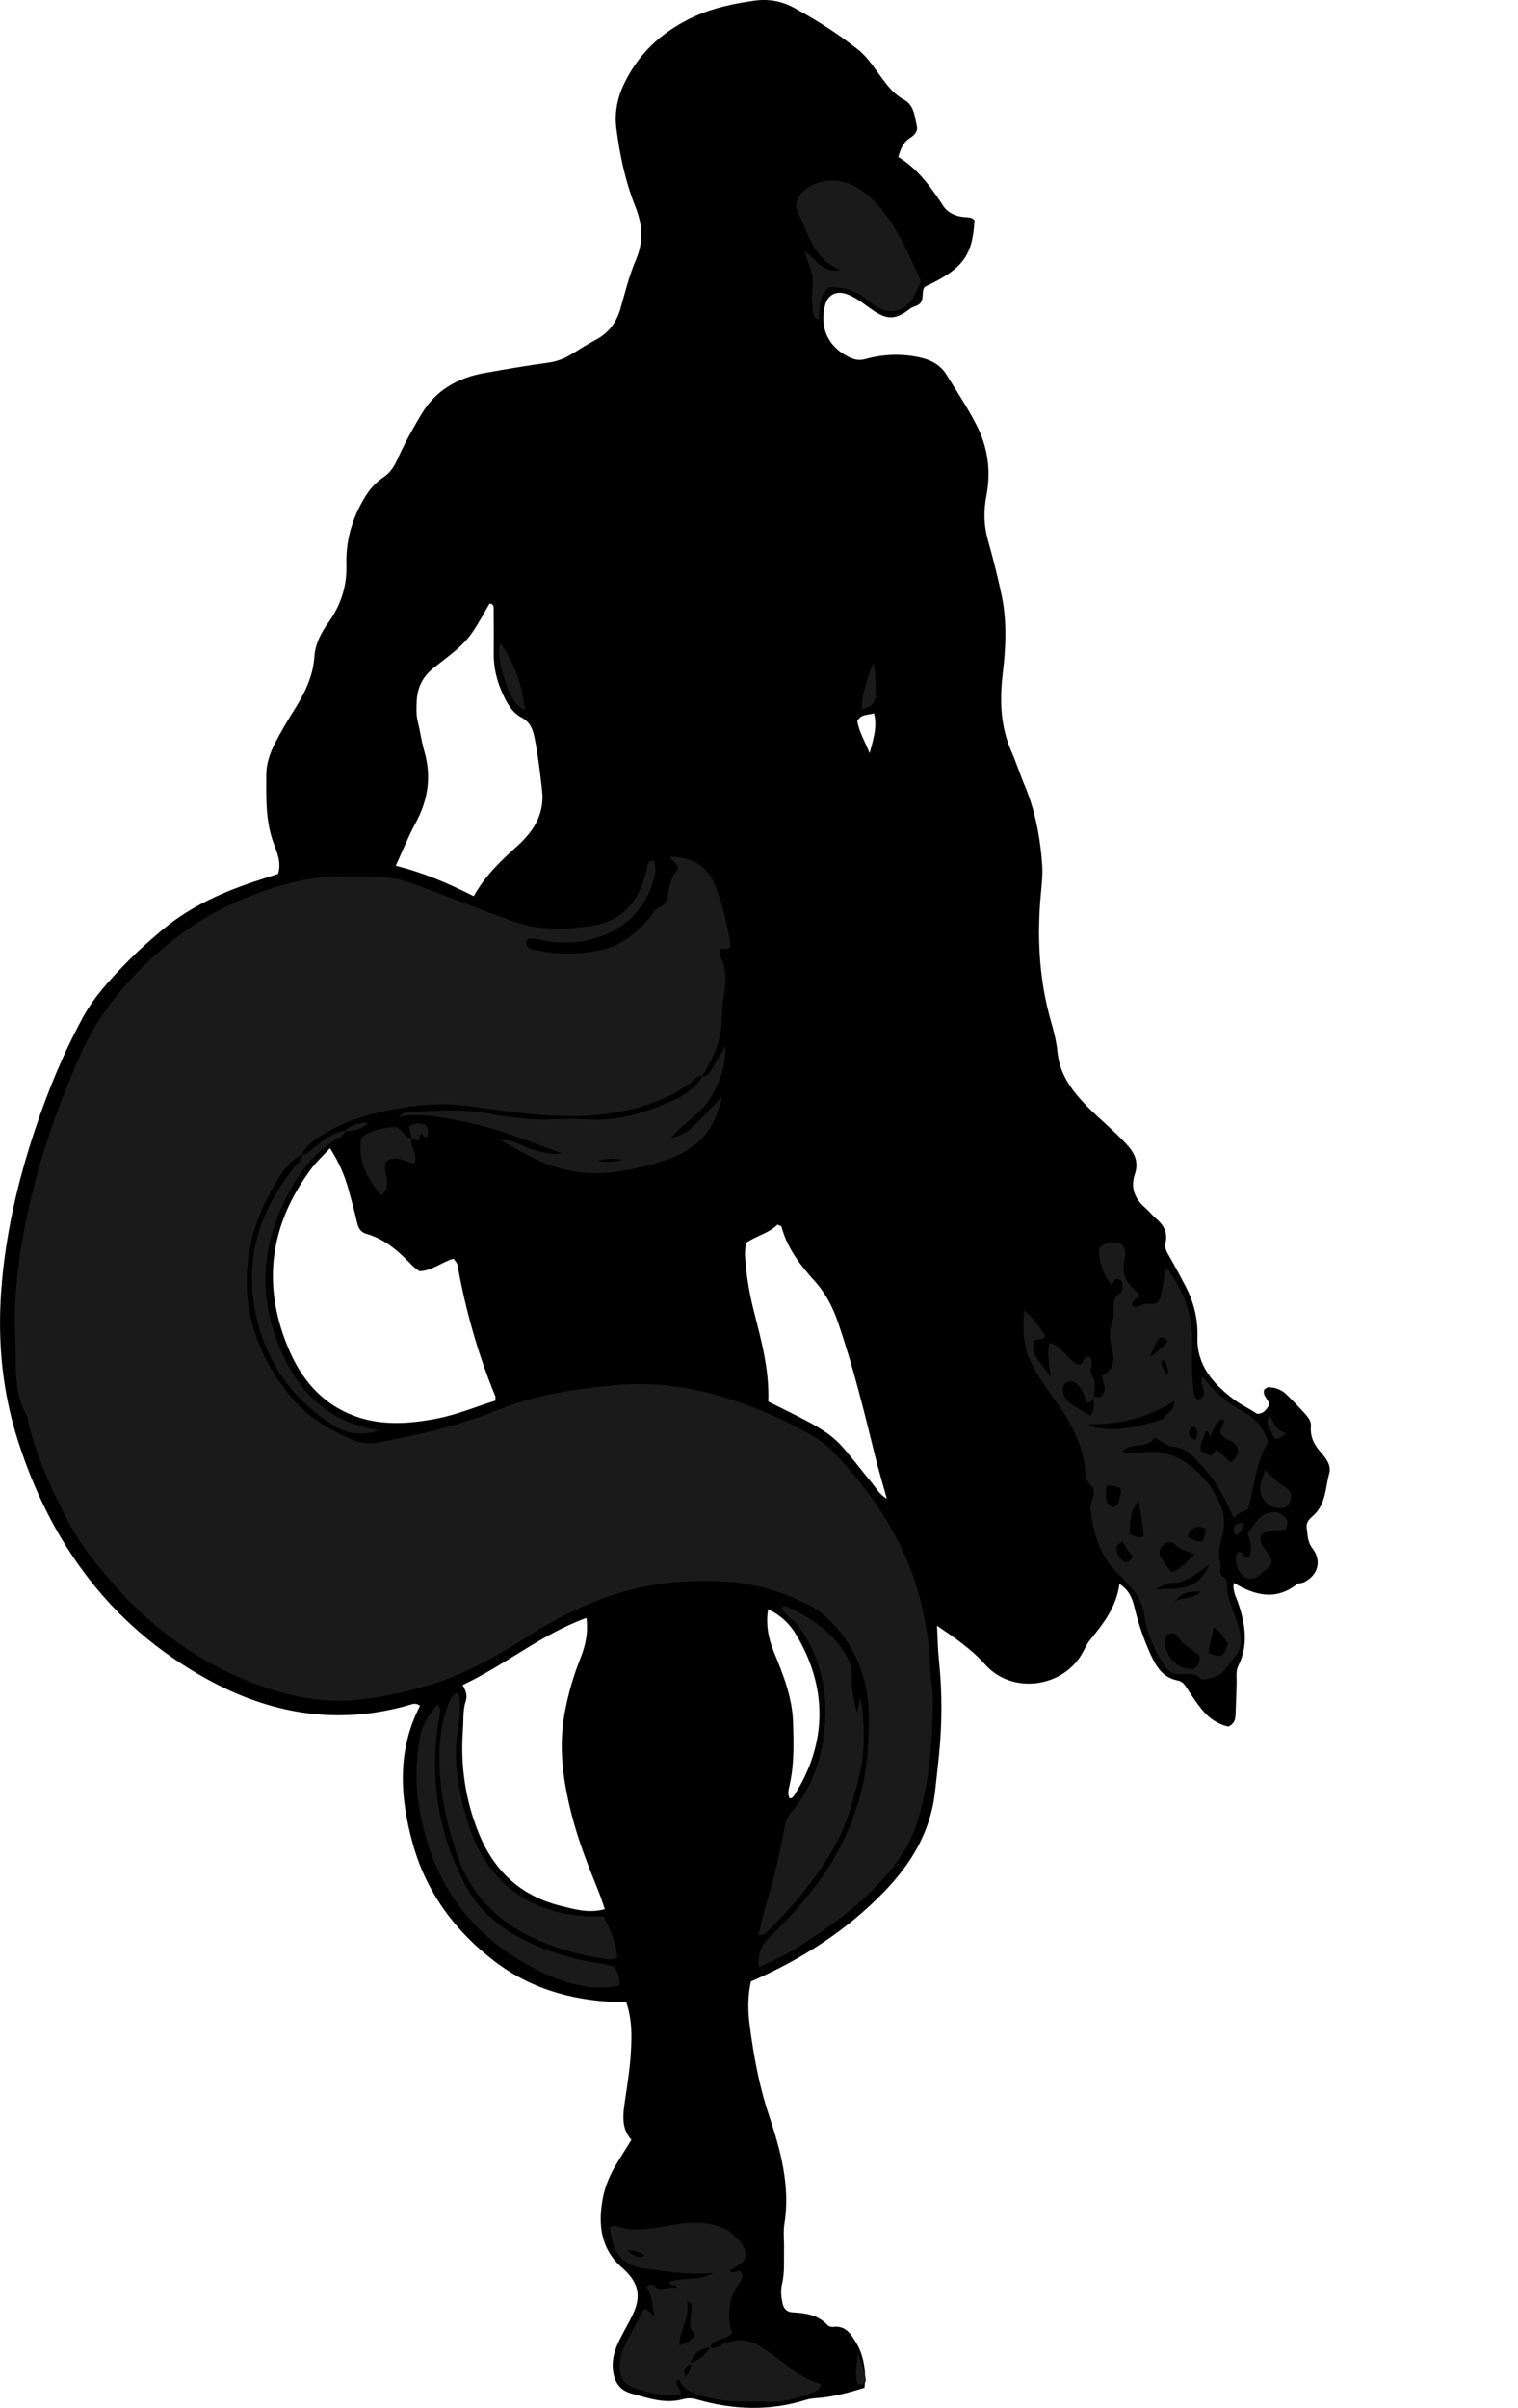 <?xml version="1.0" encoding="utf-8"?>
<!-- Generator: Adobe Illustrator 24.1.1, SVG Export Plug-In . SVG Version: 6.00 Build 0)  -->
<svg version="1.1" id="Layer_1" xmlns="http://www.w3.org/2000/svg" xmlns:xlink="http://www.w3.org/1999/xlink" x="0px" y="0px"
	 viewBox="0 0 773.69 1227.02" style="enable-background:new 0 0 773.69 1227.02;" xml:space="preserve">
<style type="text/css">
	.st0{fill:#1A1A1A;}
</style>
<g>
	<path d="M382.71,1009.74c-1.73,7.88-1.52,15.23-0.59,22.46c2.01,15.46,4.78,30.66,9.78,45.65c5.96,17.85,11.01,36.28,7.86,55.69
		c-0.63,3.9-0.06,7.98-0.15,11.98c-0.14,6.3,0.42,12.6-1.1,18.88c-0.68,2.81-0.3,6,0.22,8.92c0.47,2.68,1.96,4.87,5.29,5.03
		c6.58,0.33,12.95,1.3,17.81,6.52c0.58,0.62,1.86,1,2.74,0.89c6.74-0.9,9.38,4.04,12.1,8.58c3.53,5.9,5,14.89,3.91,22.42
		c-7.64,2.41-15.52,4.57-23.78,5.24c-1.99,0.16-4.04,0.29-5.91,0.89c-18.69,5.89-37.33,5.18-55.94-0.25
		c-2.35-0.69-4.67-0.64-6.9-0.03c-9.18,2.51-17.71-0.59-26.3-2.94c-6.32-1.73-8.92-6.44-9.41-12.65c-0.41-5.16,1.09-9.89,3.31-14.41
		c2.19-4.48,4.79-8.77,6.92-13.27c4.52-9.54,2.75-16.53-5.39-23.63c-11.06-9.64-12.47-22.16-9.94-35.58
		c1.18-6.24,3.71-12.07,7.02-17.51c2.41-3.96,4.88-7.88,7.55-12.19c-5.53-6.24-4.2-13.51-3.14-20.82
		c1.15-7.87,2.41-15.76,2.86-23.69c0.48-8.26,0.73-16.63-2.33-25.58c-24.15-0.13-47.39-5.71-67.41-21.1
		c-20.13-15.47-34.57-35.15-41.39-59.66c-6.61-23.75-8.11-47.62,3.67-70.32c-2.15-1.67-3.74-0.91-5.3-0.46
		c-36.59,10.62-71.12,4.73-103.87-13.49c-48.78-27.12-79.1-68.95-95.84-121.45c-7.89-24.74-10.31-50.21-8.46-75.91
		c2.03-28.26,8.37-55.79,17.37-82.67c6.55-19.59,14.38-38.67,24.26-56.82c5.78-10.61,13.98-19.43,22.33-28
		c5.78-5.95,12.03-11.48,18.41-16.81c14.55-12.16,31.6-19.56,49.45-25.33c3.12-1.01,6.24-2.01,9.32-3
		c1.81-5.91-0.62-11.09-2.34-15.8c-4.13-11.33-3.71-22.9-3.7-34.54c0.01-5.82,1.86-11.2,4.45-16.23c3.03-5.91,6.46-11.63,9.98-17.27
		c5.17-8.27,9.43-16.8,10.09-26.77c0.44-6.52,3.36-12.17,7.07-17.35c6.42-8.95,9.62-18.56,9.27-29.82c-0.3-9.62,1.8-19.15,6.08-28
		c3.07-6.36,6.68-12.28,12.75-16.3c3.41-2.26,5.47-5.37,7.18-9.21c3.52-7.88,7.71-15.44,12.17-22.89
		c7.44-12.45,18.57-18.64,32.28-21.08c10.78-1.92,21.58-3.77,32.43-5.25c4.44-0.61,8.31-2.09,12.03-4.42
		c3.95-2.47,7.91-4.95,12.02-7.13c6.57-3.49,10.65-8.75,12.7-15.87c2.39-8.3,4.4-16.8,7.8-24.7c4.09-9.52,3.55-18.06-0.25-27.62
		c-5.02-12.64-7.87-26.04-9.59-39.63c-1.05-8.27,0.58-15.9,4.15-23.21c7.78-15.93,20.22-26.96,36.27-34.13
		c9.5-4.24,19.58-6.28,29.81-7.75c7.17-1.03,13.87,0.13,20.26,3.59c11.44,6.2,22.36,13.18,32.57,21.24
		c5.04,3.98,8.38,9.46,12.16,14.5c3.22,4.29,6.37,8.41,11.28,11.05c5.35,2.87,5.54,8.76,6.69,13.8c0.51,2.24-1.33,4.41-3.42,5.7
		c-3.35,2.06-4.83,5.28-6.09,9.77c9.95,5.98,16.64,15.38,23.06,25.13c2.17,3.3,6.14,5.04,10.32,5.48c1.95,0.2,4.06-0.16,5.47,1.73
		c-1.07,18.16-5.97,24.7-25.28,33.77c-1.89,2.22-0.41,5.27-1.98,7.82c-1.09,2.1-3.83,2-5.65,3.43c-8.02,6.35-12.58,5.36-20.54-0.41
		c-2.15-1.56-4.28-3.18-6.54-4.57c-1.68-1.04-3.49-1.93-5.34-2.59c-5.09-1.79-9.39,0.45-10.75,5.47
		c-3.11,11.47,1.33,21.36,11.97,26.64c2.71,1.35,5.24,1.98,8.52,1.07c8.71-2.41,17.54-2.83,26.59-1.07
		c6.29,1.23,11.39,3.66,14.75,9.1c5.24,8.49,10.8,16.83,15.32,25.7c5.72,11.23,7.43,23.35,5,35.88c-1.48,7.63-1.37,15.08,0.77,22.69
		c2.61,9.27,4.99,18.6,6.98,28.06c2.79,13.29,2.15,26.52,0.59,39.73c-1.63,13.79-1.25,27.14,4.47,40.06
		c2.42,5.47,4.19,11.22,6.52,16.73c5.52,13.01,8.06,26.76,9.08,40.66c0.45,6.13-0.53,12.54-0.99,18.81
		c-1.54,20.75-0.26,41.18,5.51,61.27c1.47,5.1,2.81,10.33,3.3,15.59c1.04,11.01,7.07,19.19,14.25,26.74
		c4.35,4.57,9.19,8.68,13.77,13.03c2.41,2.3,4.81,4.61,7.09,7.04c4.07,4.33,6.46,9,4.32,15.32c-2.26,6.65-0.24,12.38,5.09,17
		c2.01,1.74,3.67,3.89,5.7,5.61c3.85,3.26,6.05,7.14,4.84,12.27c-0.69,2.96,0.77,5.04,2.11,7.37c2.82,4.9,5.49,9.89,8.1,14.9
		c4.23,8.12,6.34,16.75,6.05,25.94c-0.46,14.2,7.92,23.6,18.14,31.43c3.81,2.92,8.47,5.07,12.25,7.61c3.24,0.05,4.51-1.94,5.87-3.92
		c1-3.18-3.55-4.84-2.18-8.46c0.56-0.31,1.39-1.18,2.19-1.16c3.41,0.09,6.55,1.24,9.02,3.64c3.34,3.25,6.6,6.59,9.7,10.07
		c1.53,1.72,3.05,3.73,2.84,6.22c-0.43,5.29,1.52,9.25,5.05,13.27c2.4,2.74,5.48,6.39,4.28,10.75c-1.9,6.95-1.67,14.66-7.07,20.43
		c-1.97,2.11-4.93,3.71-4.4,7.35c0.52,3.53,0.31,6.96,2.86,10.28c4.98,6.47,2.91,13.79-4.2,17.33c-1.16,0.58-2.8,0.39-3.76,1.14
		c-10.69,8.32-21.14,5.7-32.04-0.76c-0.76,3.97,1.17,7.12,2.25,10.34c3.58,10.68,5.31,21.29,0.01,31.98
		c-1.39,2.8-0.72,5.9-0.83,8.87c-0.2,5.32-0.29,10.64-0.55,15.96c-0.11,2.35-0.53,4.68-3.73,6.07c-5.17-1.16-9.83-4.18-13.45-8.7
		c-2.7-3.37-5.12-6.97-7.44-10.62c-1.29-2.03-2.45-3.73-5.09-4.23c-7.45-1.42-10.89-7.26-13.68-13.41
		c-3.43-7.58-6.12-15.45-8.06-23.56c-1.09-4.59-2.64-8.9-7.73-12.2c-1.53,11.68-8.11,20.17-14.96,28.55
		c-1.45,1.78-2.45,3.96-3.53,6.01c-9.64,18.3-36.02,22.13-49.91,6.59c-7-7.83-15.27-13.51-24.58-19.83
		c0.34,6.39,0.38,11.94,0.97,17.43c1.72,16.25,1.68,32.47,0.02,48.73c-0.64,6.28-1.33,12.54-2.05,18.8
		c-2.33,20.19-12.16,36.44-25.87,50.57C431.39,983.83,408.54,998.52,382.71,1009.74z M252.48,713.74c0-1.53,0.1-1.91-0.01-2.19
		c-8.9-21.58-15.15-43.92-19.3-66.88c-0.21-1.18-1.31-2.19-1.96-3.23c-6.06,1.59-10.72,6.08-17.39,6.37
		c-1.09-0.85-2.52-1.71-3.64-2.87c-6.72-7.02-13.78-13.5-23.49-16.2c-2.85-0.79-4.09-2.93-4.72-5.82
		c-1.21-5.51-2.74-10.95-4.23-16.4c-1.97-7.23-4.82-14.05-9.54-21.44c-3.63,3.93-6.84,6.86-9.39,10.27
		c-21.56,28.81-25.64,60.02-11.29,93c6.07,13.95,15.51,25.56,30.08,31.97c14.71,6.47,30.01,5.48,45.07,2.57
		C232.7,720.96,242.32,716.94,252.48,713.74z M308.25,972.88c-1.12-3.22-1.95-6.02-3.05-8.72c-5.25-12.92-10.38-25.89-13.83-39.43
		c-4.29-16.82-6.79-33.77-3.69-51.17c1.76-9.85,4.5-19.37,8.21-28.66c2.54-6.37,3.95-12.94,3-20.44
		c-23.05,8.37-41.23,23.92-63.09,34.2c1.64,2.82,2.45,5.52,1.64,7.97c-1.62,4.88-1.12,9.89-1.49,14.82
		c-1.35,18.14,1.17,35.74,8.04,52.69c7.76,19.15,21.27,31.87,41.39,36.94C292.57,972.88,299.94,975.13,308.25,972.88z
		 M241.46,456.68c6.01-10.81,14.25-18.44,22.63-25.97c1.73-1.55,3.31-3.28,4.82-5.05c5.63-6.64,8.39-14.14,7.37-23.02
		c-1.03-8.9-2.03-17.77-3.81-26.57c-0.91-4.52-2.25-8.14-6.58-10.4c-4.98-2.6-7.5-7.39-9.73-12.26c-2.93-6.42-4.59-13.14-4.52-20.26
		c0.07-7.32,0.04-14.65-0.04-21.97c-0.01-1.49,0.36-3.43-2.08-3.63c-10.68,18.81-10.59,18.93-28.26,32.62
		c-5.74,4.45-8.55,10.03-8.87,17.01c-0.17,3.63-0.32,7.28,0.61,10.91c1.23,4.82,1.82,9.82,3.22,14.58
		c3.78,12.86,2.01,24.86-4.32,36.57c-3.75,6.93-6.68,14.3-10.19,21.93C215.77,444.64,228.23,450.01,241.46,456.68z M391.59,714.23
		c5.57,2.78,10.65,5.24,15.67,7.82c8.01,4.11,16.02,8.36,22.07,15.21c5.28,5.97,10.05,12.39,15.16,18.51
		c2.09,2.5,3.57,5.67,7.51,7.94c-2.25-8.16-4.35-15.12-6.08-22.18c-5.56-22.59-11.12-45.17-18.64-67.23
		c-2.73-8.02-6.35-15.17-12.07-21.49c-7.36-8.14-14.06-16.83-16.9-27.79c-0.05-0.2-0.57-0.29-2.05-0.98
		c-4.12,4.3-10.73,5.64-16.09,9.38c-0.19,2.35-0.58,4.34-0.46,6.3c0.57,9.3,2.02,18.44,4.3,27.51
		C387.8,682.34,392.15,697.4,391.59,714.23z M402.4,916.34c1.21,0.15,1.85-0.62,2.38-1.45c17.21-26.83,16.95-55.85,0.58-82.58
		c-3.32-5.41-7.91-9.45-13.88-12.31c-1.18,7.38-0.03,14.56,2.87,21.59c4.81,11.67,9.51,23.46,9.87,36.27
		c0.29,10.59,0.62,21.23-1.76,31.73C401.98,911.7,401.29,914.11,402.4,916.34z M443.22,383.83c2.09-7.65,3.94-13.63,2.27-20.3
		c-3.18,0.92-6.46,0.19-8.53,3.83C437.65,372.56,440.61,377.24,443.22,383.83z"/>
	<path class="st0" d="M154.15,588.09c-8.07,4.31-12.28,12.17-16.35,19.56c-19.87,36.09-14.64,75.16,11.76,105.62
		c8.27,9.54,18.97,15.65,30.35,20.51c4.1,1.75,8.64,2.09,13.57,1.17c20.92-3.89,41.42-8.8,61.26-16.81
		c18.59-7.51,38.38-10.36,58.3-12.26c19.79-1.89,38.98,0.78,57.79,6.7c15.24,4.79,29.8,11.22,43.62,19.27
		c5.23,3.05,9.64,7.13,13.65,11.56c14.8,16.36,27.43,34.28,35.48,54.91c6.68,17.12,10.07,35.12,10.62,53.53
		c0.14,4.68,1.32,9.27,1.28,13.85c-0.17,20.95-1.52,41.81-7.69,62.03c-3.67,12.02-10.57,22.07-19.02,31.2
		c-12.99,14.04-28.53,24.83-44.61,34.87c-5.29,3.3-11.18,5.64-17.46,8.75c-0.47-6.4,0.84-10.91,5.4-15.28
		c15.18-14.56,28.79-30.49,37.91-49.7c7.04-14.83,11.32-30.3,12.34-46.88c0.49-7.94,0.96-15.65,0.06-23.61
		c-2.04-18.05-9.58-33.1-23.34-44.74c-4.2-3.55-9.59-5.88-14.73-8.1c-11.35-4.89-23.22-7.65-35.64-8.36
		c-21.54-1.24-42.57,1.44-62.66,9.1c-12.08,4.61-23.75,10.5-34.7,17.49c-16.59,10.59-33.47,20.45-52.49,26.19
		c-11.17,3.37-22.49,5.82-34.05,7.28c-20.4,2.57-39.71-1.79-58.46-9.35c-25.74-10.39-47.73-26.2-66.2-46.83
		c-9.53-10.65-18.85-21.82-25.38-34.39c-8.38-16.13-16.14-32.8-20.38-50.72c-0.23-0.97-0.14-2.11-0.61-2.92
		c-7.12-12.19-5.34-25.8-5.98-38.93c-1.3-26.46,2.98-52.23,9.43-77.87c5.86-23.32,14.11-45.63,23.79-67.55
		c6.82-15.44,16.56-28.77,28.07-40.92c16.71-17.64,36.26-31.22,58.92-40c15.55-6.03,31.51-10.49,48.52-9.86
		c9.95,0.36,20.05-0.79,29.71,2.32c8.22,2.65,16.23,5.91,24.33,8.93c11.19,4.17,22.25,8.74,33.6,12.43
		c12.28,3.99,25.13,3.36,37.59,1.47c16.01-2.43,24.47-13.38,27.86-28.65c0.36-1.62,0.23-3.34,1.88-4.33
		c0.25-0.15,0.64-0.08,1.71-0.17c1.83,4.38,0.47,8.55-1.05,12.8c-8.65,24.3-34.16,31.82-54.28,27.99c-2.61-0.5-5.12-1.52-7.83-1.06
		c-0.61,0.1-1.15,0.62-1.73,0.95c-0.53,3.05,1.39,4.21,3.85,4.74c11.51,2.48,22.96,2.55,34.54-0.02
		c10.65-2.36,18.11-9.06,24.86-16.89c1.28-1.49,2.1-3.67,3.93-4.36c4.24-1.62,4.78-5.37,5.39-8.88c0.74-4.23,1.84-8.18,4.46-10.56
		c0.39-3.81-3.06-4.06-3.72-6.81c10.55,0.49,18.33,3.8,22.74,14.46c4.26,10.28,6.43,20.83,8.07,31.46c-1.36,2.48-4.79-0.6-5.74,2.71
		c0,0.43-0.25,1.23,0.04,1.73c3.7,6.37,3.49,13.09,2.28,20.06c-0.74,4.23-1.04,8.58-1.14,12.88c-0.23,10.69-4.61,19.86-10.08,28.67
		l0.38-0.33c-2.6,0-4.1,1.91-5.92,3.31c-8.28,6.34-17.57,10.4-27.65,13.14c-24.28,6.59-48.56,4.21-72.91,0.85
		c-9.79-1.35-19.58-3.07-29.5-2.7c-5.92,0.22-11.86,0.95-17.72,1.89c-12.81,2.06-25.32,5.31-36.73,11.7
		c-5.42,3.04-11.08,6.06-13.93,12.16L154.15,588.09z"/>
	<path class="st0" d="M557.44,711.45c1.9,0.67,3.56,1.41,4.97-1.17c1.71-3.15-0.61-5.78-0.48-9.44c5.51-2.78,6.45-7.49,4.78-13.76
		c-1.15-4.35-1.53-9.1,0.24-13.76c0.9-2.38,0.62-5.23,0.71-7.88c0.08-2.39,0.18-4.62,2.64-5.99c1.65-0.92,1.81-2.65,1.85-4.35
		c0.05-1.98-0.92-3.24-2.86-3.29c-1.71-0.05-1.4,1.94-2.77,3.22c-4.18-5.65-6.58-11.72-6.36-18.81c0.88-0.76,1.52-1.65,2.38-1.99
		c7.65-3.11,12.45-0.12,10.63,7.66c-1.98,8.45,1.98,13.05,7.65,17.71c-0.49,2.15-3.71,2.65-3.87,5.39c0.39,0.27,0.8,0.75,1.3,0.85
		c2.35,0.46,3.99-1.73,6.61-1.46c4.74,0.48,5.96-0.57,6.88-4.65c1.02-4.51,1.59-9.11,2.38-13.76c7.63,8.06,13.22,22.58,13.48,34.78
		c0.19,8.98-0.49,17.98,0.62,26.95c0.25,1.99,0.27,4,2.13,5.62c7.43-2.35-0.31-8.03,2.7-11.8c5.75,8.11,13.24,13.86,21.83,18.56
		c5.61,3.07,9.28,8.42,11.49,14.61c-6.18,10.21-6.95,22.03-10.21,34.04c-1.46,2.06-5.77,1.27-7.24,5.16
		c-4.51-10.52-9.32-19.69-16.98-27.59c-4.28-4.41-7.48-8.56-14.16-9.11c-3.06-0.25-5.92-2.81-9.33-4.56
		c-3.71,5.96-11.48,2.18-16.16,6.7c1.33,2.23,3.41,1.05,5.14,1.06c2.32,0.01,4.66-0.14,6.97-0.44c17.34-2.31,34.35,15.18,38.73,30.1
		c1.12,3.81,0.9,7.94,0,11.88c-1.09,4.74-2.64,9.24-1.17,14.41c0.71,2.5-1.41,5.73,2.15,7.68c0.7,0.38,1.28,1.71,1.26,2.58
		c-0.27,8.56,4.44,15.78,6.28,23.76c1.09,4.74,1.23,10-1.9,13.4c-3.82,4.16-6.02,10.6-12.94,11.36c-0.65,0.07-1.26,0.51-1.9,0.57
		c-0.98,0.08-2.49,0.39-2.89-0.1c-4.52-5.65-12.35,0.52-16.88-4.84c-2.37-2.81-4.32-5.84-5.89-9.19
		c-2.56-5.44-5.09-10.92-5.76-16.93c-0.69-6.22-3.1-11.45-7.38-15.93c-1.83-1.92-3.37-4.15-5.34-5.91
		c-8.62-7.72-12.37-17.81-14.3-28.82c-0.23-1.31-0.11-2.72-0.53-3.95c-1.52-4.38,4.36-8.61-0.02-13.16
		c-3.46-3.59-2.47-8.77-3.53-13.19c-2.37-9.87-6.56-18.7-12.42-26.95c-5.36-7.55-10.98-14.92-14.95-23.45
		c-3.71-7.96-3.77-16.02-2.98-25.42c4.89,3.82,7.72,8.3,10.52,12.53c-0.82,3.25-3.54,1.36-5.55,2.9c-2.3,7.38,4.07,11.31,8.45,18.33
		c-0.64-6.89-2.11-11.87-0.48-17.31c6.52,1.63,9.03,8.53,14.28,11.08c3.14,0.15,2.57-3.01,4.23-3.92c1.16-0.47,2.22,0.02,2.61,0.87
		c1.39,2.99-1.77,6.21,1.16,9.73c1.63,1.95,0.31,6.36,0.31,9.66c-0.58,1.53-1.19,3.03-3.17,3.12c-1.83-1.33-1.26-3.7-2.36-5.3
		c-1.81-2.62-3.11-6.04-7.32-5.39c-1.38,0.21-2.4,0.98-2.76,2.39c-0.94,3.73,1.02,6.55,3.59,8.55c3.13,2.45,6.8,4.21,10.17,6.22
		C558.76,717.99,556.98,714.56,557.44,711.45z M611.14,843.3c-3.85-2.74-8.25-5.1-10.98-9.42c-0.97-1.54-2.61-2-4.34-1.25
		c-1.75,0.76-2.22,2.42-2.1,4.1c0.11,1.61,0.37,3.29,0.99,4.77c2.56,6.1,7.16,9.18,13.65,9.08
		C611.06,848.69,611.88,846.41,611.14,843.3z M554.59,725.77c1.15,0.53,2.25,1.31,3.46,1.56c12.05,2.54,23.43-0.72,34.78-4.14
		c1.12-3.06,5.8-3.97,5.64-9.11C584.56,722.68,570.34,726.01,554.59,725.77z M631.18,740.05c-0.53-6.94-7.31-5.46-9.04-9.66
		c-0.91-2.61,3.06-4.62,0.89-7.35c-3.47,1.96-4.68,5.38-5.91,8.76c-1.4-0.15-0.36-2.78-2.88-2.27c0,3.38-3.25,6.15-2.17,10.04
		c1.79,0.84,3.5,1.64,5.18,2.42c0.89-1.05,1.71-2.01,2.93-3.44c2.44,2.35,4.7,4.53,6.82,6.57
		C629.85,743.77,630.4,741.37,631.18,740.05z M608.8,792.05c-4.06-1.74-7.28-2.29-9.65-4.8c-1.78-1.89-4.39-1.76-6.29-0.08
		c-2.22,1.96-2.41,4.62-0.78,7.13c1.57,2.41,3.35,4.68,4.87,6.78C602.27,800.14,604.43,795.69,608.8,792.05z M616.42,797.24
		c-4.27,3-6.75,5.16-9.59,6.62c-2.59,1.33-5.29,2.78-8.4,2.73c-3.01-0.04-5.54,1.12-9.53,3.23
		C606.23,810.04,611.36,807.83,616.42,797.24z M575.5,781.5c2.77,1.32,4.51,2.36,6.61,1.74c0.27-0.08,0.46-0.46,0.93-0.96
		c-0.77-5.14-1.57-10.47-2.6-17.28C575.14,770.49,576.62,776.06,575.5,781.5z M618.57,829.41c-0.68,5.2-2.72,9-2.35,13.18
		c7,2.16,7,2.16,9.7-5.13C623.66,835.42,623.04,831.86,618.57,829.41z M564.11,756.96c-0.45,4.98-1.72,9.31,3.62,11.2
		c2.52-1.41,2.59-3.62,3.11-5.45C572.17,758.07,571.55,757.56,564.11,756.96z M605.16,783.08c8.01,3.9,8.01,3.9,9.43-4.03
		C610.35,777.05,607.3,778.02,605.16,783.08z M571.9,785.52c-1.33,1.13-2.47,1.62-2.67,2.36c-0.76,2.84,0.79,5.29,2.55,7.05
		c2.15,2.15,4.13,0.84,5.59-2.12C574.97,791.33,574.26,788.44,571.9,785.52z M586.16,691.25c4.51-2.71,6.8-5.32,9.12-7.94
		C591.39,679.9,590.7,680.42,586.16,691.25z M611.93,810.92c-8.65,0.51-8.65,0.51-13.4,5.35
		C602.33,813.63,607.65,815.52,611.93,810.92z M607.8,726.89c-2.63,2.76-2.52,4.96,1.19,6.9c1.35-1.41,1.3-2.99,1.09-4.6
		C609.95,728.21,609.52,727.46,607.8,726.89z M594.67,700.69c1.18-1.57,0.85-2.86,0.21-3.96c-0.71-1.22-0.28-3.19-2.23-3.63
		c-0.89,0.77-0.91,1.8-0.54,2.67C592.82,697.4,593.75,698.94,594.67,700.69z"/>
	<path class="st0" d="M361.91,1196.14c2.95,1.17,5.12-1.06,7.45-1.98c6.77-2.68,12.99-2.03,18.92,2c3.57,2.42,7.23,4.75,10.56,7.48
		c5.94,4.88,12.18,9.14,19.58,11.3c-0.64,3.07-3.02,3.91-5.11,4.65c-7.2,2.56-14.43,4.75-22.31,4.38
		c-8.93-0.43-17.94,0.45-26.78-1.54c-7.1-1.6-14.61-2.43-18.5-10.08c-2.94,3.32,2.26,4.62,1.07,7.64c-8.79,1.65-17-0.79-25.06-3.71
		c-4.26-1.54-5.61-5.51-5.84-9.68c-0.24-4.4,0.95-8.57,2.99-12.45c3.08-5.86,6.24-11.68,9.33-17.44c2.65-0.29,2.99,2.51,5.23,3.36
		c-0.76-5.33-1.26-10.45-3.93-14.88c3.6-2.74,4.88,1.9,7.64,1.23c2.55-0.62,5.27-0.52,7.94-0.74c-0.37-2.07-3.84-0.21-3.84-2.87
		c7.14-2.67,15.36-0.16,22.23-4.59c-11.27,1.22-22.28-0.54-33.29-1.94c-12.67-1.61-17.9-7.38-19.36-20.92
		c1.33-1.59,2.94-1.03,4.53-0.56c6.21,1.83,12.49,1.32,18.75,0.5c5.58-0.73,11.1-2.28,16.69-2.5c9.03-0.35,18.02,0.36,24.81,7.64
		c1.13,1.21,2.25,2.48,3.05,3.91c2.5,4.44,1.83,7.12-2.42,10.1c-1.35,0.94-2.85,1.66-4.28,2.48c0.42,1.21,1.38,1.09,2.25,0.95
		c0.96-0.16,1.89-0.46,2.83-0.71c2.27,2.23,1.22,4.44-0.12,6.26c-5.76,7.86-6.55,16.43-3.84,25.3c-2.78,4.19-9.33,2.3-11.03,7.58
		c-5.15,0.37-8.6,2.88-10.02,7.95c-3.59,2.94-3.59,2.94-2.81,6.75c2.16-1.85,3.25-4.06,2.6-6.93
		C356.26,1202.79,359.55,1200.05,361.91,1196.14z M354.14,1190.24c-2.79-4.72-2.87-4.74-1.74-12.63c0.29-2.04,0.89-3.83-2.22-4.81
		c1.74,7.96-3.96,14.48-3.91,22.28C349.86,1194.31,352.09,1192.42,354.14,1190.24z M319.78,1146.62c3.02,3.08,5.42,4.21,8.83,2.94
		C326.31,1147.75,324.05,1146.85,319.78,1146.62z"/>
	<path class="st0" d="M386.55,986.33c1.59-6.44,2.68-11.93,4.31-17.25c3.8-12.4,6.56-25.03,9.03-37.74c0.52-2.67,1.09-5.2,2.91-7.29
		c9.47-10.87,14.76-24.04,16.83-37.78c3.09-20.55-0.15-40.4-12.82-57.9c-2.49-3.43-7-4.98-8.36-9.39c0.73-0.2,1.47-0.67,1.93-0.48
		c11.79,5,22.09,11.92,29.48,22.69c2.71,3.96,4.54,8.2,4.37,13c-0.21,6.02,0.64,11.86,2.61,18.71c0.71-3.38,1.24-5.88,1.77-8.38
		c1.97,13.58,2.66,26.94-0.63,40.26c-2.95,11.95-5.91,23.84-11.89,34.77c-9.5,17.38-22.13,32.26-36.26,45.97
		C389.44,985.91,388.63,985.85,386.55,986.33z"/>
	<path class="st0" d="M357.79,548.45c1.86,0.15,3.16-0.73,4.09-2.26c2.38-3.92,4.75-7.84,7.88-13.01
		c-0.06,10.67-2.96,18.91-7.97,26.81c-4.98,7.86-13.4,12.21-19.77,19.89c8.47-2.36,8.47-2.36,26.07-21.21
		c-4.25,18.94-13.79,28.02-31.84,33.44c-8.6,2.58-17.3,4.75-26.18,5.46c-12.74,1.02-25.16-1.2-36.78-6.72
		c-5.63-2.68-10.99-5.93-17.84-9.67c7.03-0.88,10.77,3.35,15.47,4.37c4.41,0.96,8.65,3.17,15.58,2.19
		c-16.48-5.98-30.75-11.84-45.93-15.24c-9.75-2.19-19.43-4.39-29.49-4.17c-2.67,0.06-5.34,0-7.83,1.19c1.15-1.72,2.49-2.84,4.8-2.92
		c14.56-0.48,29.11-1.88,43.59,1.34c5.13,1.14,10.46,1.42,15.7,2.06c10.26,1.24,20.57-0.36,30.82,0.37
		c12.5,0.88,24.48-1.46,35.96-5.96c9.12-3.58,18.73-6.87,24.03-16.28L357.79,548.45z M317.02,591.05
		c-4.56-0.95-7.73-0.71-12.67,0.58C309.29,592.33,312.46,592.25,317.02,591.05z"/>
	<path class="st0" d="M469.38,143.23c-1.36,2.9-2.47,5.66-3.9,8.25c-3.88,7.06-11.77,9.08-18.65,4.81
		c-1.69-1.05-3.31-2.23-4.82-3.51c-5.58-4.73-11.98-6.78-19.54-6.31c-5.02,4.31-4.76,10.47-5.14,16.36c-2.79-0.63-2.86-2.61-3-4.57
		c-0.16-2.32-0.54-4.64-0.49-6.95c0.09-3.96,1.06-7.95-0.08-11.88c-1-3.45-2.26-6.83-3.79-11.4c6.13,4.06,9.4,11.44,18.38,9.55
		c-8.28-3.28-12.67-9.35-15.91-16.41c-1.94-4.22-3.64-8.55-5.62-12.74c-2.04-4.32-0.58-7.7,2.48-10.76
		c5.71-5.73,15.77-7.27,24.13-3.74c6.94,2.93,12.09,7.97,16.69,13.79C458.63,118.5,463.81,131.04,469.38,143.23z"/>
	<path class="st0" d="M233.53,862.33c1.78,7.23,0.59,13.84-0.34,20.12c-2.2,14.85,0.38,29.05,4.3,43.12
		c2.04,7.33,4.84,14.49,8.86,21.04c11.95,19.45,30.08,28.23,52.21,29.91c2.95,0.22,5.94,0.03,9.08,0.03
		c3.44,6.88,6.43,13.42,6.96,20.79c-2.52,1.97-5.19,1.03-7.75,0.62c-14.85-2.33-29.11-6.54-42.17-14.13
		c-15.52-9.03-26.09-22.01-31.89-39.19c-4.05-12.01-7.11-24.25-8.25-36.72c-1.17-12.82-0.92-25.84,3.5-38.33
		C229.03,866.79,229.96,864.09,233.53,862.33z"/>
	<path class="st0" d="M313.39,1002.22c1.61,3.51,2.91,6.19,2.04,9.65c-12.86,2.54-25.16-0.45-36.68-5.67
		c-36.63-16.58-58.37-44.88-65.01-84.69c-2.05-12.27-1.92-24.42,0.37-36.63c1.21-6.45,4.66-11.39,9.08-16.46
		c2.03,3.24,0.77,5.82,0.39,8.2c-4.74,29.51-0.29,57.68,13.58,83.99c8.4,15.93,22.77,25.69,39.33,32.16
		c8.99,3.51,18.26,6.06,27.83,7.51C307.25,1000.71,310.13,1001.5,313.39,1002.22z"/>
	<path class="st0" d="M176.13,576.1c-0.55,2.14-2.37,3.2-4.02,4.14c-13.3,7.62-21.35,19.63-27.7,33.03
		c-11.11,23.46-12.13,47.43-2.61,71.55c5.83,14.77,14.33,27.73,28.44,36.14c6.57,3.92,13.84,6.03,22.57,8.07
		c-9.14,2.9-16.27,1.44-22.9-2.72c-21.76-13.65-35.05-33.39-39.89-58.37c-5.33-27.49,2.66-51.78,20.1-73.24
		c1.65-2.04,4.02-3.6,4.03-6.62l-0.35,0.37c2.91-0.02,4.42-2.3,6.44-3.84C165.09,580.96,169.72,576.86,176.13,576.1z"/>
	<path class="st0" d="M209.58,579.83c-0.78,4.34,3.6,7.88,1.76,13.08c-4.73-0.82-9.56-4.5-14.56-1.05
		c-2.47,5.25,4.18,11.84-2.6,17.26c-7.1-8.77-12.07-17.6-10.01-29.47c5.17-4.1,11.55-5.01,17.57-5.41c3.64,1.45,4.45,5.66,8.21,5.96
		L209.58,579.83z"/>
	<path class="st0" d="M655.42,779.2c-4.28,1.42-8.57-0.1-12.26,2.44c-3.19,6.4,5.46,9.25,4.86,14.74c-0.72,2.71-3.17,3.51-4.77,5.11
		c-2.22,2.23-4.77,3.77-7.99,2.62c-2.99-1.07-5.59-5.94-5.35-9.69c0.08-1.24,0.19-2.61,1.39-3.44c1.31-0.53,1.86,0.49,2.27,1.28
		c0.53,1.02,1.28,1.37,3.13,1.4c1.7-3.86,0.92-7.79-0.82-12.19c1.81-2.41,3.63-5.15,5.77-7.62c1.78-2.06,4.3-2.95,7.02-3.28
		c2.56-0.3,4.55,0.91,6.22,2.51C656.45,774.61,656.38,776.65,655.42,779.2z"/>
	<path class="st0" d="M644.72,749.07c3.89,3.42,6.94,6.88,10.88,9.27c2.65,1.61,3.06,4.16,1.91,6.91c-1.22,2.91-3.67,3.56-6.52,3.21
		c-5.44-0.66-9.41-5.68-8.6-11.26C642.75,754.67,643.78,752.24,644.72,749.07z"/>
	<path class="st0" d="M254.85,327.61c7.74,10.72,11.3,21.63,12.74,34.42c-6.44-3.62-8.27-9.42-10.15-15.04
		C255.49,341.17,253.63,335.27,254.85,327.61z"/>
	<path class="st0" d="M444.97,337.85c1.92,6.5,1.01,10.82,1.33,15.06c0.36,4.74-1.89,7.35-7.12,8.52
		C439.17,353.68,441.68,346.93,444.97,337.85z"/>
	<path class="st0" d="M437.18,1198.92c1.33,4.22,2.82,8.4,3.94,12.67c0.57,2.2-0.36,3.84-3.86,3.5
		C435.1,1210.09,437.03,1204.54,437.18,1198.92z"/>
	<path class="st0" d="M209.94,580.2c-0.47-1.84-0.94-3.68-1.52-5.97c2.7-2.45,5.73-1.78,8.57-0.92c1.6,2.05,1.39,3.93,0.78,5.82
		c-1.9,1.37-1.74-0.9-2.72-1.38c-1.79,0.46-0.64,2.79-2.08,3.55c-1.12-0.48-2.26-0.98-3.4-1.47L209.94,580.2z"/>
	<path class="st0" d="M646.93,721.28c2.54,3.69,3.68,8.19,8.82,9.12c-5.48,3.7-5.6,3.76-7.59-0.27
		C646.93,727.62,644.61,725.14,646.93,721.28z"/>
	<path class="st0" d="M633.53,776.19c-0.02,3.26-1.15,5.02-3.48,6.01c-0.37-0.46-0.96-0.86-1.02-1.33
		C628.65,777.91,629.37,775.77,633.53,776.19z"/>
	<path class="st0" d="M175.77,576.43c3.28-3.61,7.49-4.52,12.13-4.11C184.37,575.2,180.34,576.61,175.77,576.43z"/>
</g>
</svg>
